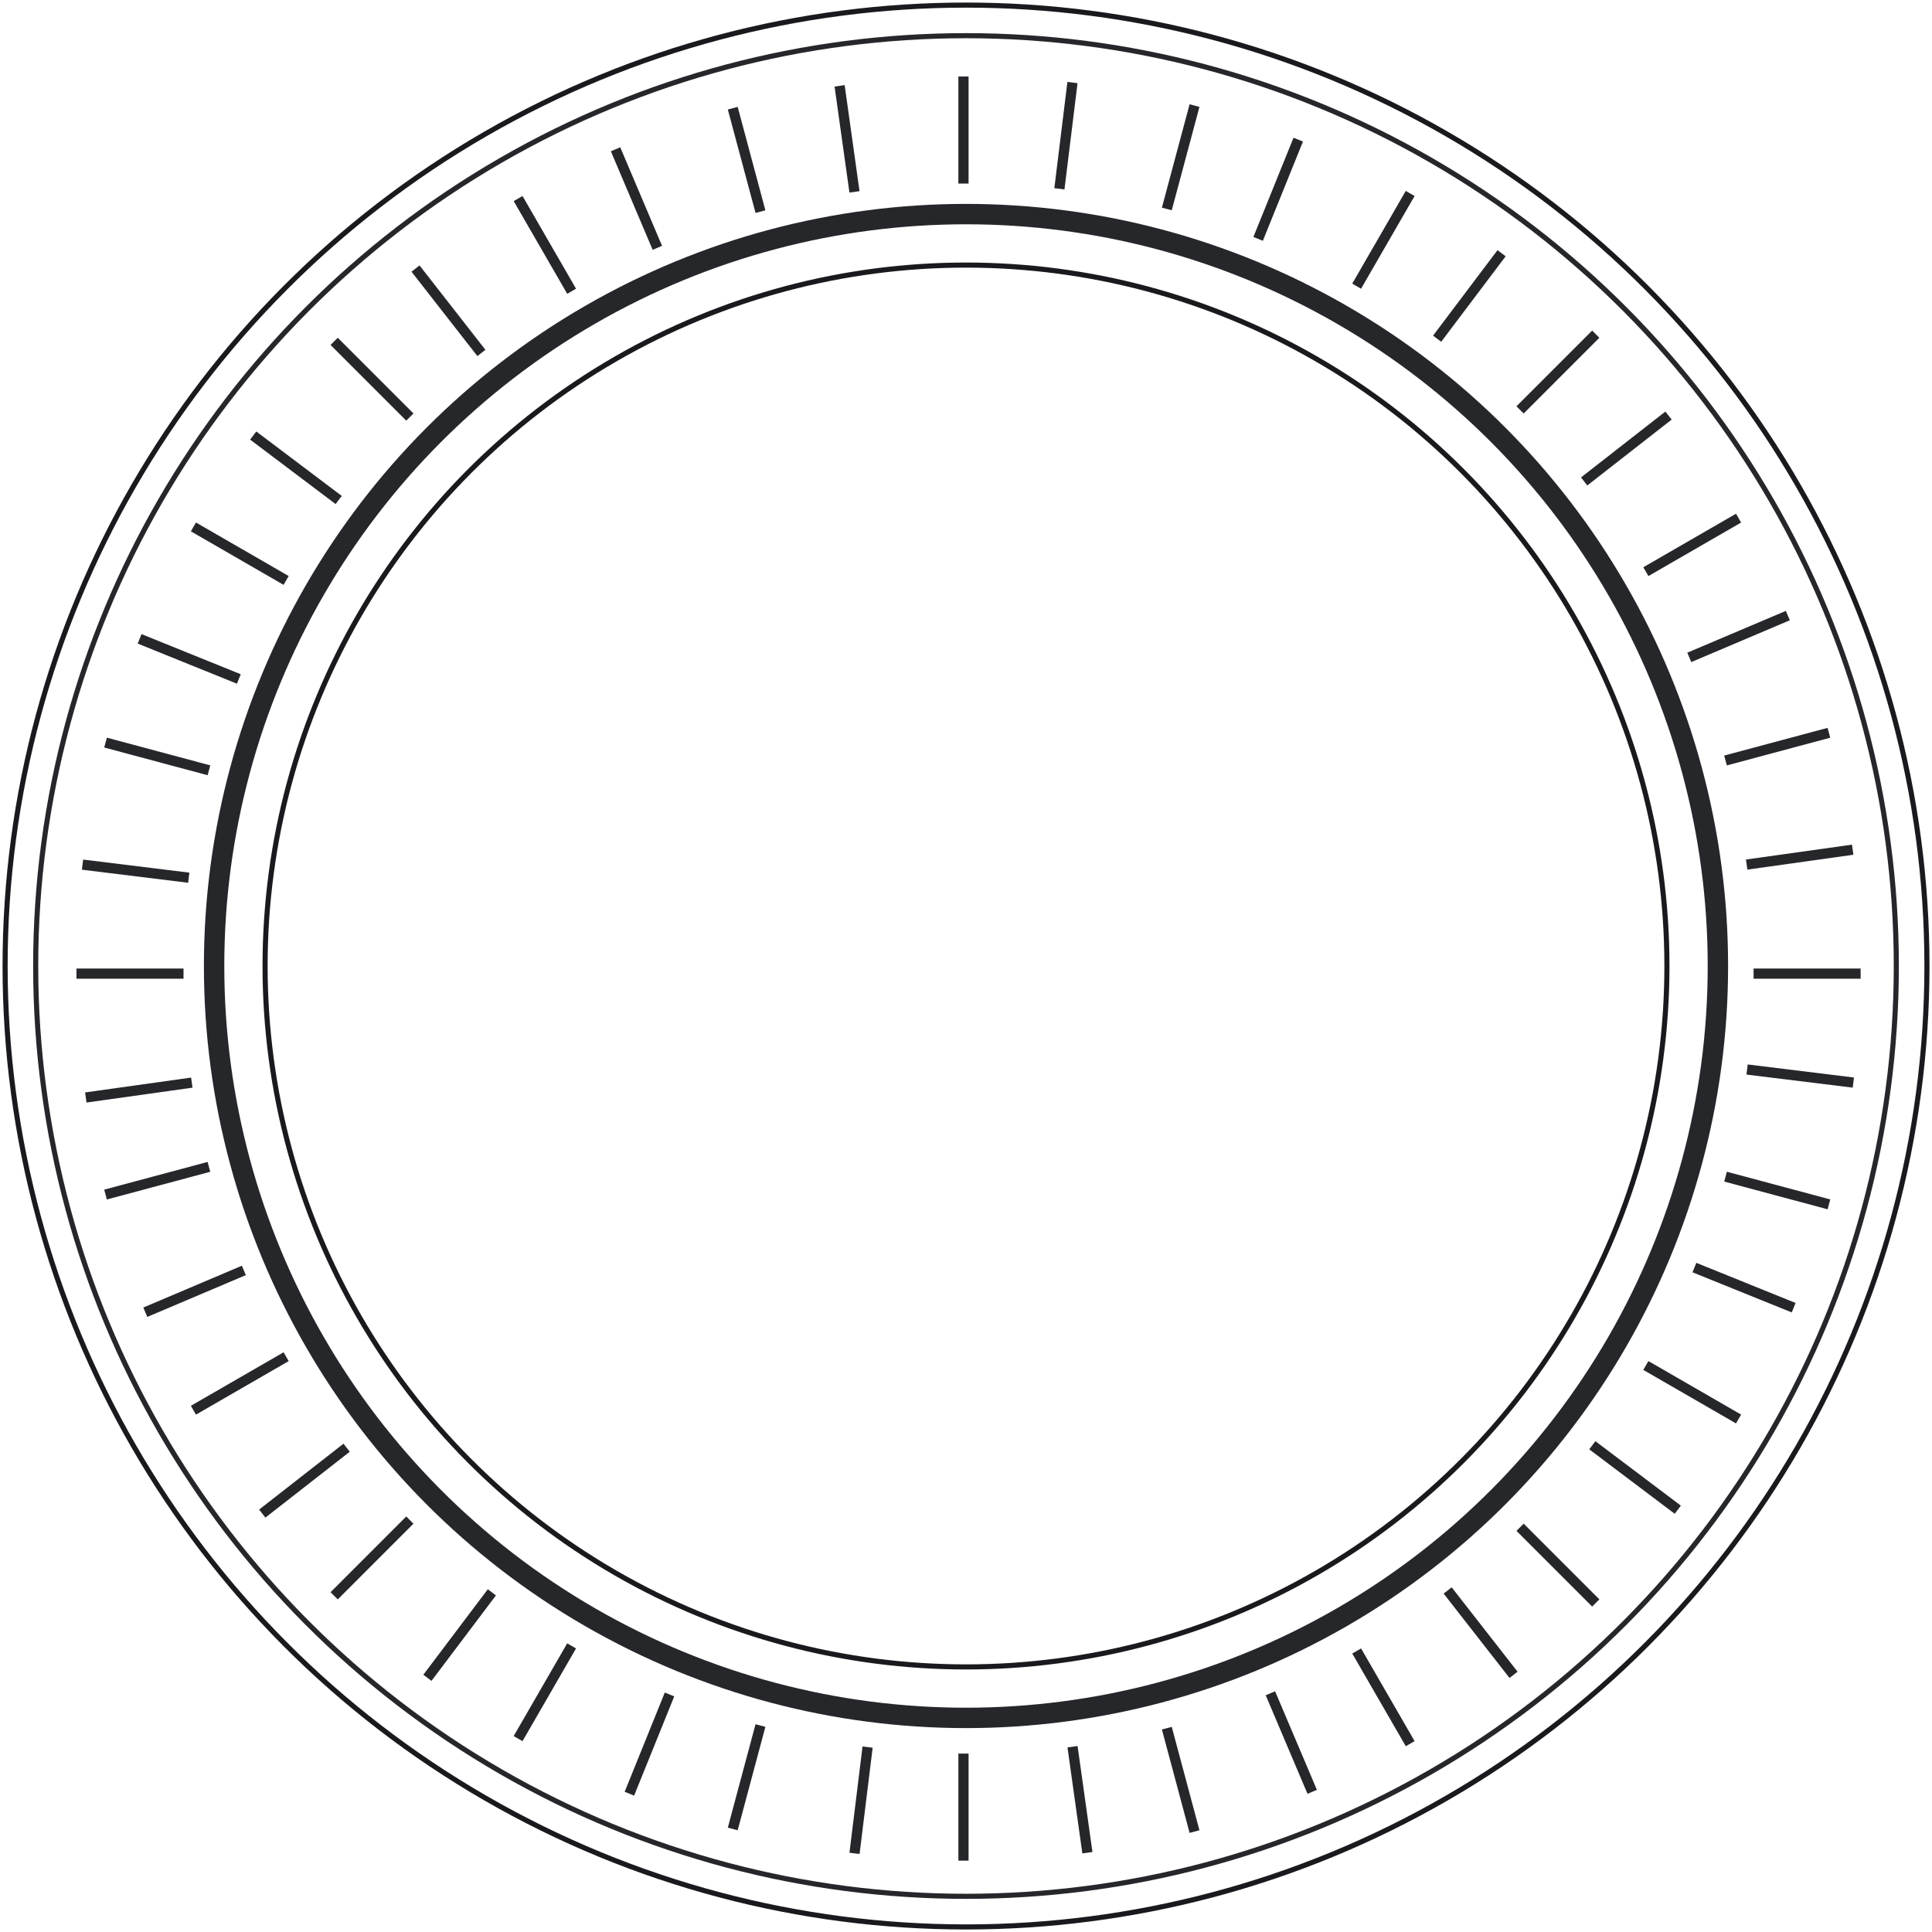 <svg width="379" height="379" viewBox="0 0 379 379" fill="none" xmlns="http://www.w3.org/2000/svg">
<circle cx="189.504" cy="189.504" r="188.504" stroke="#1A1A1E"/>
<circle cx="189.5" cy="189.5" r="182.5" stroke="#26272B"/>
<circle cx="189.5" cy="189.5" r="137.5" stroke="#1A1A1E"/>
<circle cx="189.5" cy="189.5" r="147.5" stroke="#26272B" stroke-width="4"/>
<path d="M66.439 98.083L49.671 85.439M329.131 296.158L312.363 283.515M281.921 66.442L294.564 49.674M83.846 329.134L96.489 312.367M80.402 81.815L65.553 66.965M313.04 314.453L298.191 299.604M298.19 80.407L313.039 65.557M65.552 313.045L80.401 298.195M94.435 69.237L81.511 52.684M296.91 328.552L283.987 312M310.763 94.445L327.315 81.521M51.447 296.921L67.999 283.997M36 191H15M365 191H344M189.004 36.005V15.005M189.004 365.005V344.005M149.179 41.511L143.744 21.226M234.33 359.301L228.895 339.016M338.493 149.185L358.777 143.75M20.703 234.337L40.987 228.901M112.136 57.135L101.636 38.948M276.636 342.057L266.136 323.871M322.867 112.142L341.054 101.642M37.944 276.642L56.131 266.142M56.131 113.866L37.944 103.366M341.054 278.367L322.867 267.867M266.133 56.139L276.633 37.952M101.633 341.062L112.133 322.875M40.989 151.108L20.705 145.673M358.784 236.259L338.5 230.824M228.895 40.995L234.33 20.71M143.743 358.785L149.178 338.501M37.628 212.378L16.831 215.294M363.44 166.686L342.643 169.603M167.623 37.636L164.707 16.839M213.315 363.447L210.398 342.651M128.954 48.618L120.754 29.285M257.415 351.503L249.215 332.17M331.387 128.958L350.72 120.758M28.503 257.418L47.836 249.219M46.854 133.195L27.386 125.322M351.862 256.531L332.393 248.659M246.804 46.862L254.677 27.393M123.468 351.869L131.34 332.401M37.029 172.179L16.187 169.614M363.57 212.37L342.727 209.805M207.822 37.037L210.387 16.194M167.63 363.573L170.195 342.731" stroke="#26272B" stroke-width="2"/>
</svg>
